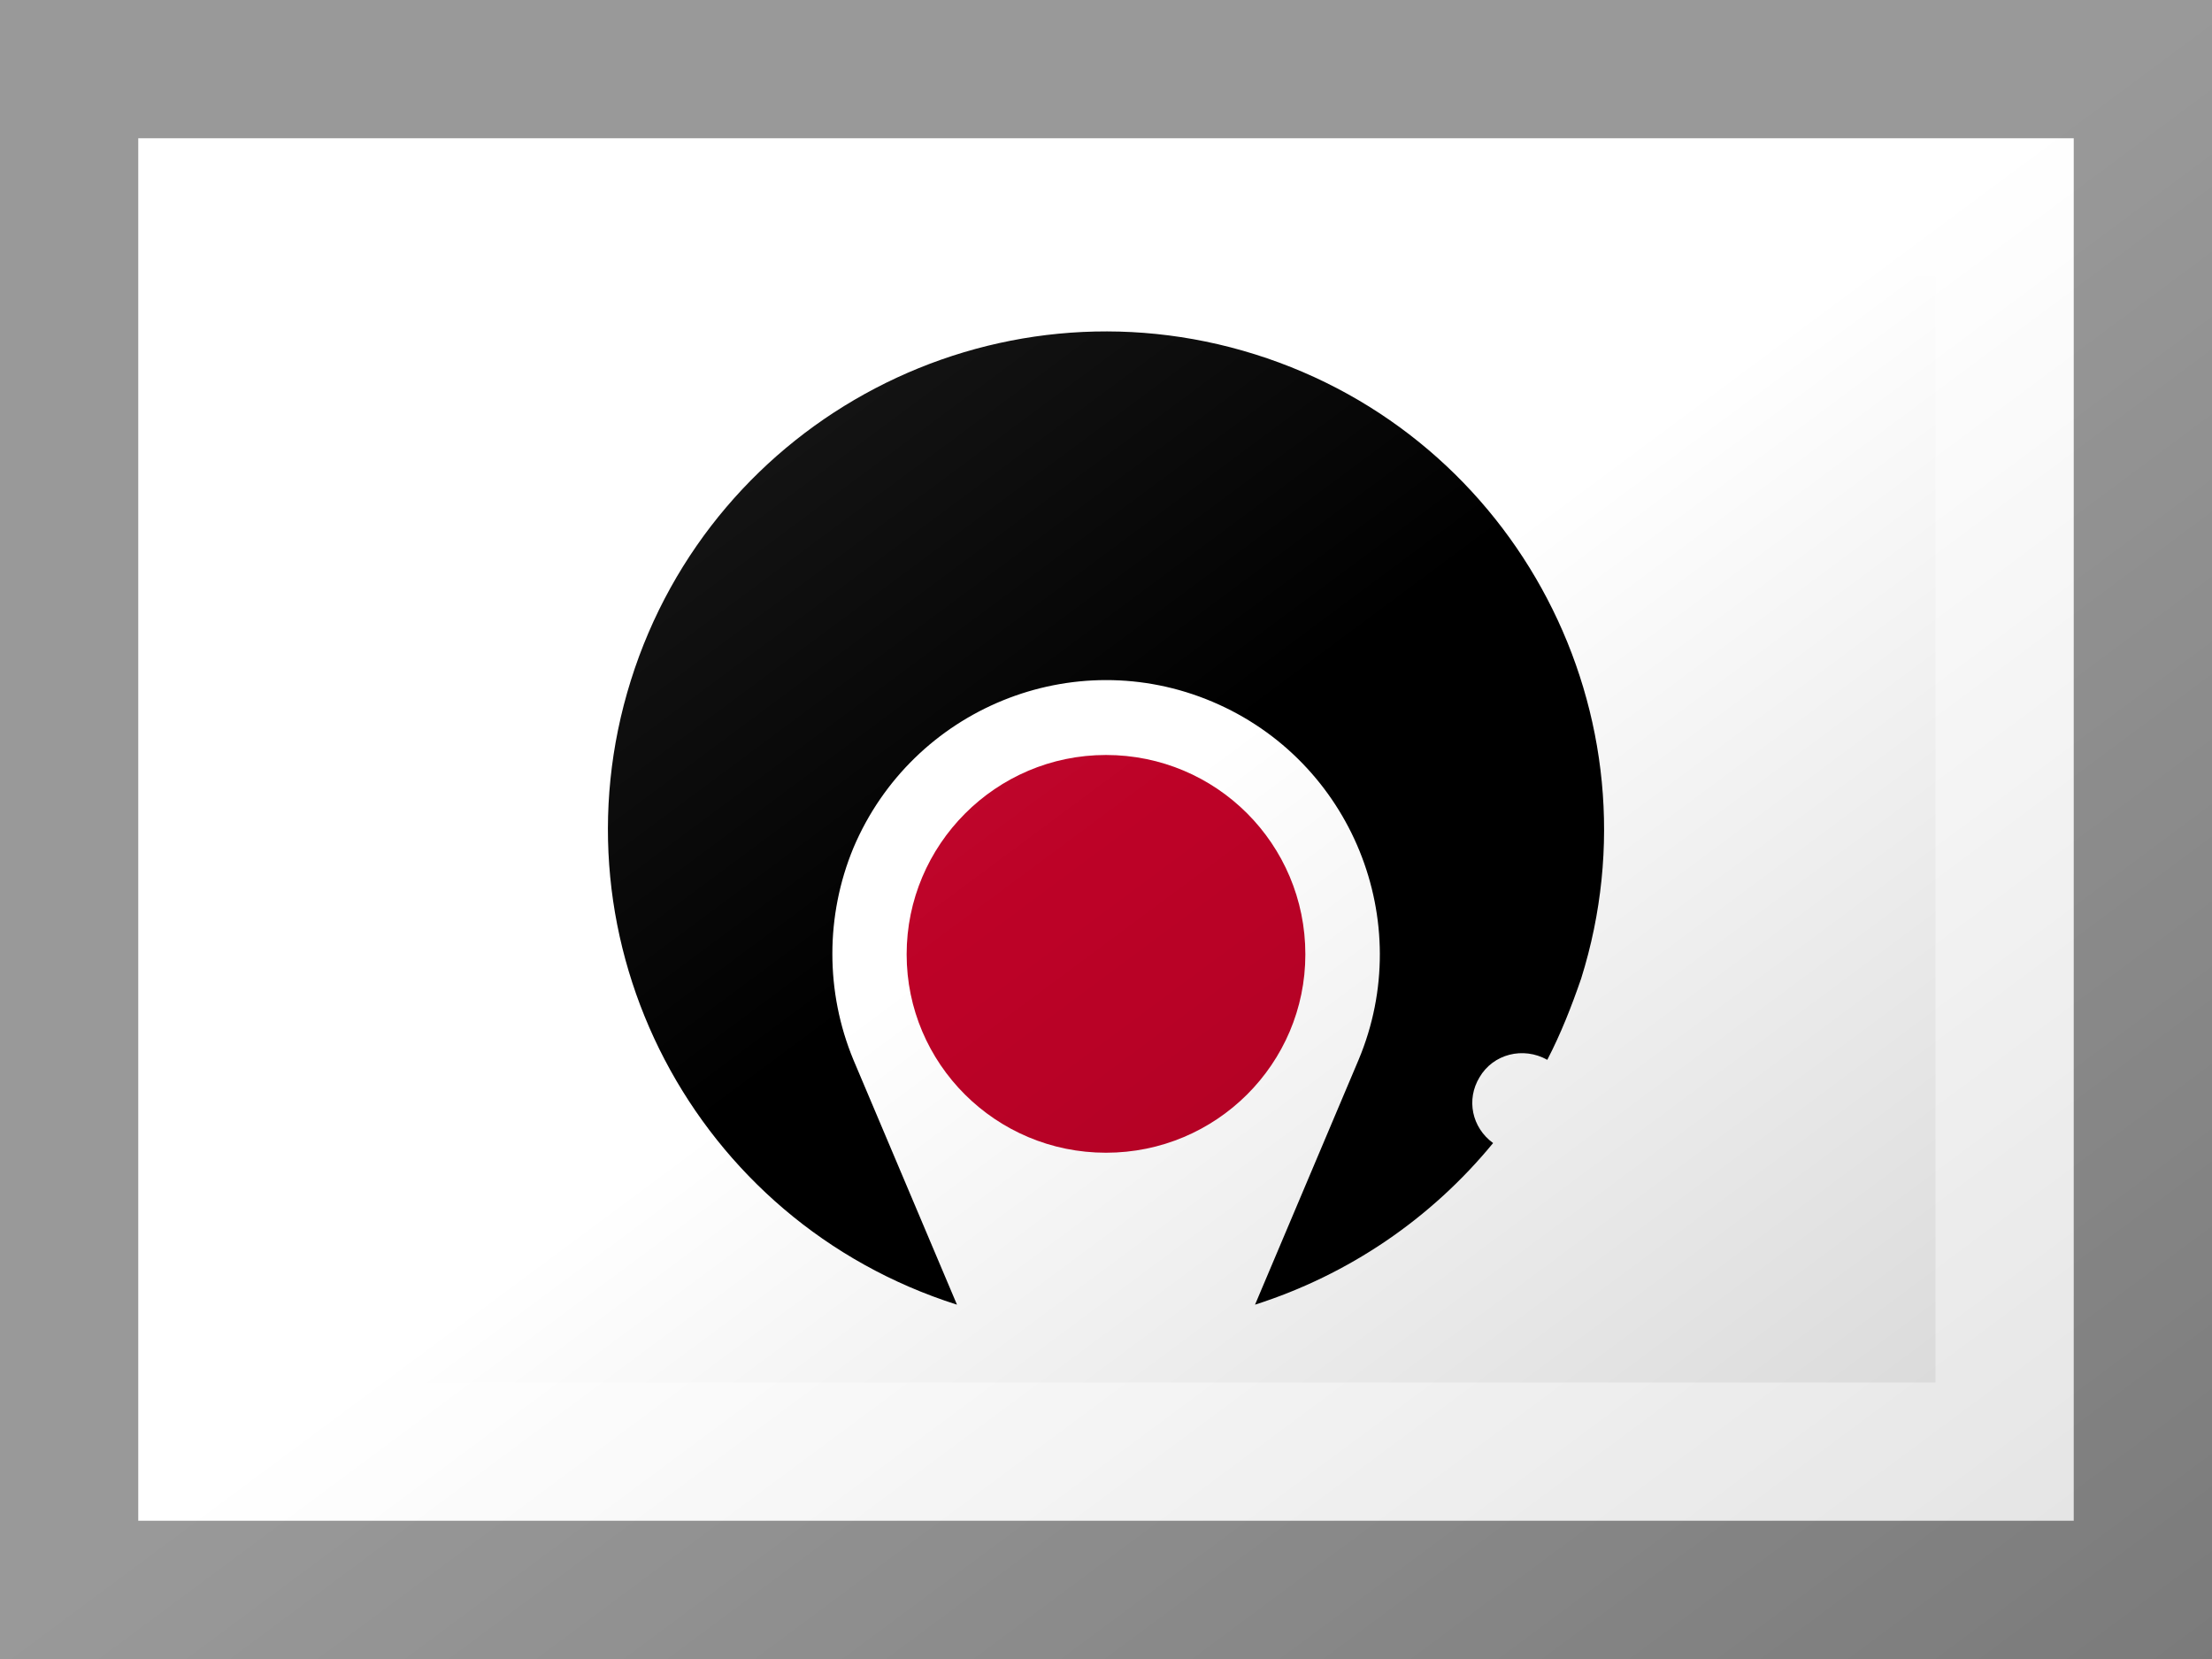 <?xml version="1.0"?>
<svg xmlns="http://www.w3.org/2000/svg" xmlns:xlink="http://www.w3.org/1999/xlink" version="1.1" width="480" height="360" viewBox="0 0 480 360">
<!-- Generated by Kreative Vexillo v1.0 -->
<style>
.black{fill:rgb(0,0,0);}
.red{fill:rgb(189,2,39);}
.white{fill:rgb(255,255,255);}
</style>
<defs>
<path id="e1" d="M -0.154 0.491 C -0.425 0.405 -0.576 0.117 -0.491 -0.154 S -0.117 -0.576 0.154 -0.491 S 0.576 -0.117 0.491 0.154 C 0.481 0.183 0.47 0.211 0.456 0.238 C 0.431 0.224 0.4 0.232 0.386 0.256 C 0.372 0.279 0.378 0.308 0.4 0.324 C 0.336 0.402 0.251 0.46 0.154 0.491 L 0.261 0.238 C 0.321 0.095 0.254 -0.071 0.11 -0.132 C -0.034 -0.193 -0.2 -0.125 -0.261 0.019 C -0.29 0.089 -0.29 0.168 -0.261 0.238 L -0.154 0.491 Z"/>
<path id="e2" d="M 0.206 0.129 C 0.206 0.242 0.114 0.334 0.0 0.334 S -0.206 0.242 -0.206 0.129 S -0.114 -0.077 0.0 -0.077 S 0.206 0.015 0.206 0.129 Z"/>
<linearGradient id="glaze" x1="0%" y1="0%" x2="100%" y2="100%">
<stop offset="0%" stop-color="rgb(255,255,255)" stop-opacity="0.2"/>
<stop offset="49.999%" stop-color="rgb(255,255,255)" stop-opacity="0.0"/>
<stop offset="50.001%" stop-color="rgb(0,0,0)" stop-opacity="0.0"/>
<stop offset="100%" stop-color="rgb(0,0,0)" stop-opacity="0.2"/>
</linearGradient>
</defs>
<g>
<rect x="0" y="0" width="480" height="360" class="white"/>
<use xlink:href="#e1" transform="translate(240 180) scale(210 210) rotate(0)" class="black"/>
<use xlink:href="#e2" transform="translate(240 180) scale(210 210) rotate(0)" class="red"/>
</g>
<g>
<rect x="0" y="0" width="480" height="360" fill="url(#glaze)"/>
<path d="M 30 30 L 450 30 L 450 330 L 30 330 Z M 60 60 L 60 300 L 420 300 L 420 60 Z" fill="rgb(255,255,255)" opacity="0.4"/>
<path d="M 0 0 L 480 0 L 480 360 L 0 360 Z M 30 30 L 30 330 L 450 330 L 450 30 Z" fill="rgb(0,0,0)" opacity="0.4"/>
</g>
</svg>
